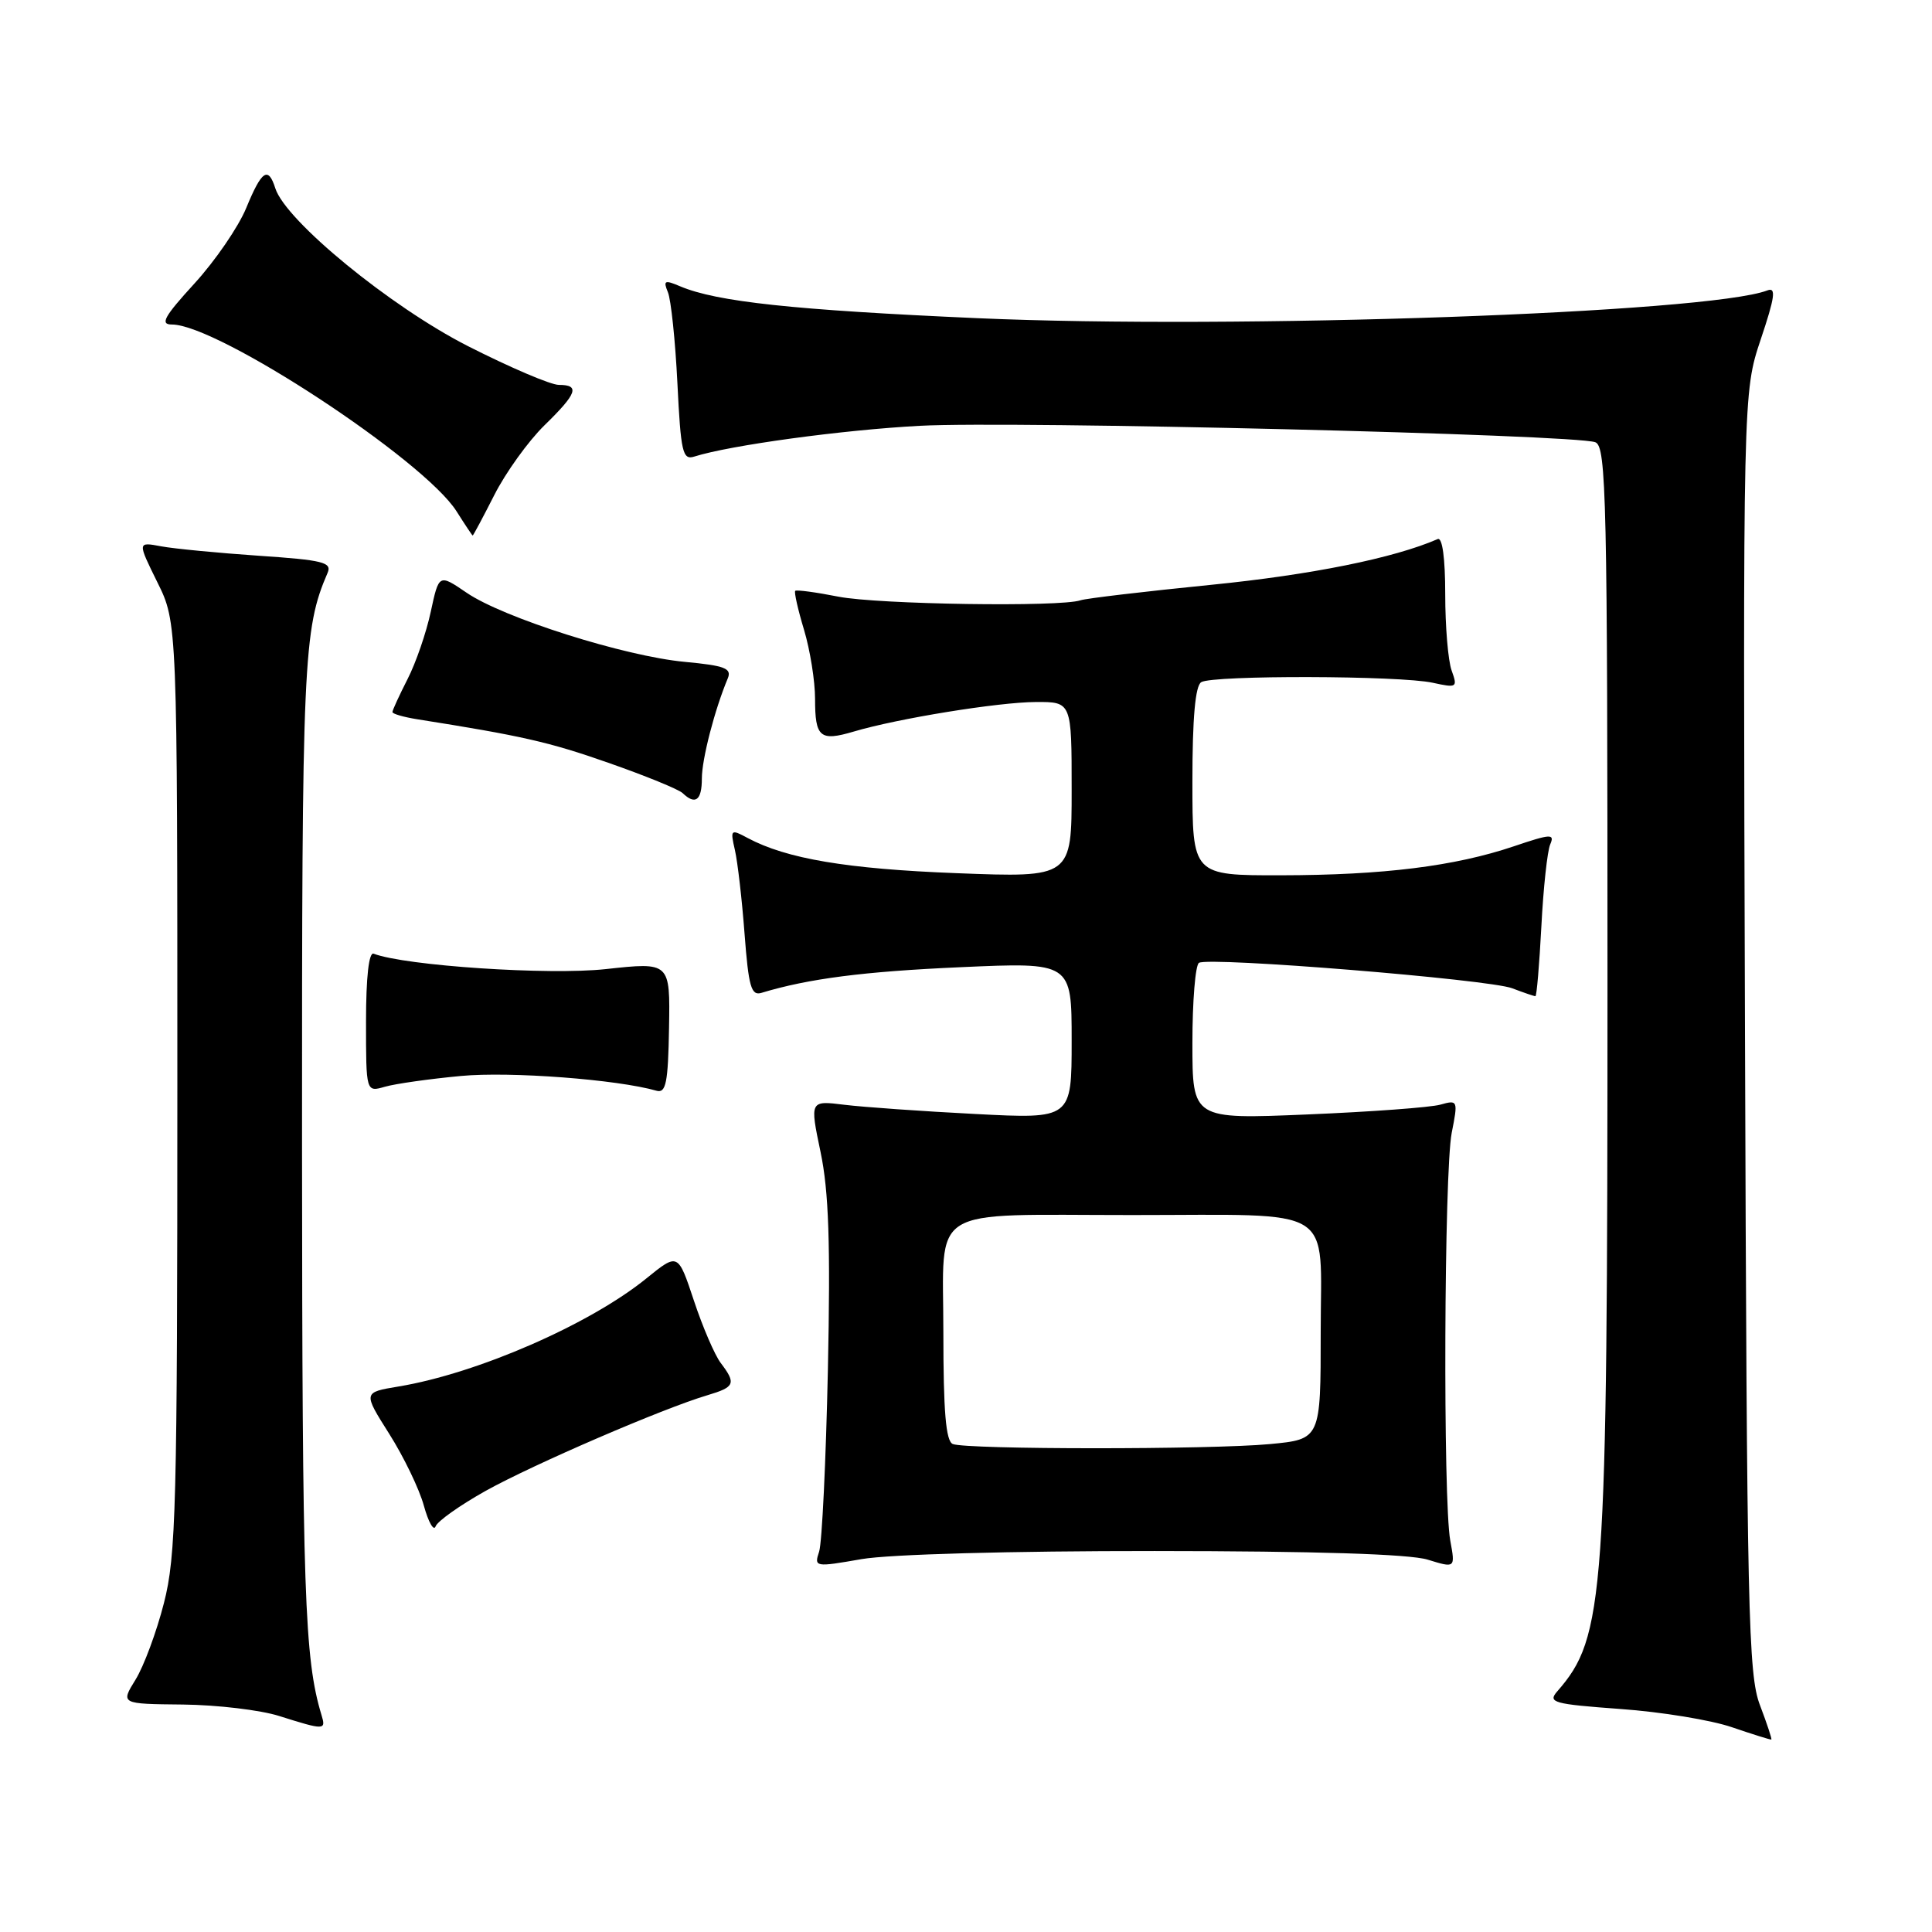 <?xml version="1.0" encoding="UTF-8" standalone="no"?>
<!DOCTYPE svg PUBLIC "-//W3C//DTD SVG 1.1//EN" "http://www.w3.org/Graphics/SVG/1.1/DTD/svg11.dtd" >
<svg xmlns="http://www.w3.org/2000/svg" xmlns:xlink="http://www.w3.org/1999/xlink" version="1.1" viewBox="0 0 256 256">
 <g >
 <path fill="currentColor"
d=" M 233.21 225.96 C 231.65 221.91 231.47 213.80 231.22 136.76 C 230.95 52.02 230.95 52.02 233.31 44.96 C 235.19 39.36 235.37 38.03 234.19 38.48 C 226.39 41.47 163.75 43.67 129.50 42.16 C 105.16 41.08 94.98 39.99 90.13 37.94 C 88.06 37.06 87.86 37.16 88.50 38.72 C 88.91 39.70 89.48 45.12 89.76 50.78 C 90.21 59.92 90.45 60.99 91.99 60.50 C 96.73 59.00 111.58 56.97 121.91 56.42 C 134.31 55.76 208.71 57.57 211.39 58.60 C 212.85 59.16 213.00 65.97 213.00 130.67 C 213.00 211.91 212.64 216.91 206.34 224.12 C 205.06 225.59 205.81 225.80 214.71 226.45 C 220.10 226.83 226.75 227.92 229.50 228.87 C 232.25 229.81 234.59 230.54 234.71 230.50 C 234.82 230.46 234.14 228.41 233.21 225.96 Z  M 42.60 227.25 C 40.34 219.77 40.05 211.24 40.02 151.97 C 40.00 87.51 40.18 83.38 43.41 75.90 C 44.01 74.51 42.77 74.21 34.30 73.64 C 28.91 73.27 23.08 72.71 21.35 72.39 C 18.21 71.80 18.21 71.80 20.85 77.15 C 23.50 82.50 23.50 82.50 23.50 144.00 C 23.50 199.65 23.33 206.16 21.72 212.42 C 20.75 216.23 19.05 220.80 17.96 222.56 C 15.97 225.78 15.97 225.78 24.24 225.86 C 28.78 225.91 34.52 226.59 37.00 227.38 C 43.01 229.28 43.22 229.27 42.60 227.25 Z  M 153.00 205.52 C 174.33 205.53 186.76 205.92 189.17 206.66 C 192.84 207.79 192.84 207.79 192.17 204.15 C 191.19 198.84 191.35 155.27 192.36 150.10 C 193.21 145.81 193.17 145.72 190.86 146.37 C 189.56 146.74 181.64 147.32 173.25 147.67 C 158.00 148.31 158.00 148.31 158.00 138.21 C 158.00 132.66 158.39 127.88 158.87 127.58 C 160.20 126.76 197.26 129.77 200.37 130.95 C 201.89 131.53 203.27 132.00 203.45 132.00 C 203.62 132.00 203.97 127.84 204.24 122.75 C 204.50 117.66 205.03 112.77 205.41 111.89 C 206.03 110.45 205.50 110.48 200.59 112.14 C 192.77 114.78 183.30 115.96 169.75 115.98 C 158.00 116.00 158.00 116.00 158.00 103.56 C 158.00 95.13 158.38 90.88 159.17 90.39 C 160.70 89.45 185.50 89.51 189.85 90.47 C 193.05 91.17 193.16 91.10 192.35 88.85 C 191.88 87.56 191.50 83.01 191.50 78.75 C 191.50 73.96 191.12 71.16 190.50 71.43 C 184.70 73.96 173.72 76.17 160.50 77.49 C 151.70 78.37 143.90 79.29 143.18 79.54 C 140.51 80.46 116.34 80.09 111.09 79.06 C 108.11 78.47 105.54 78.13 105.37 78.29 C 105.21 78.46 105.73 80.78 106.54 83.46 C 107.34 86.13 108.00 90.24 108.00 92.60 C 108.00 97.71 108.65 98.26 113.11 96.94 C 118.96 95.20 132.30 93.04 137.25 93.02 C 142.00 93.00 142.00 93.00 142.00 104.64 C 142.00 116.29 142.00 116.29 126.75 115.70 C 112.21 115.14 104.22 113.79 99.07 111.04 C 96.82 109.83 96.75 109.90 97.38 112.64 C 97.74 114.21 98.32 119.22 98.66 123.77 C 99.19 130.74 99.54 131.97 100.89 131.56 C 107.14 129.67 114.43 128.73 127.25 128.16 C 142.00 127.50 142.00 127.50 142.00 137.88 C 142.00 148.27 142.00 148.27 129.25 147.61 C 122.24 147.25 114.43 146.70 111.90 146.39 C 107.30 145.82 107.30 145.82 108.73 152.66 C 109.82 157.86 110.05 164.79 109.70 181.50 C 109.44 193.60 108.92 204.44 108.54 205.59 C 107.86 207.65 107.98 207.67 114.17 206.59 C 117.89 205.95 133.90 205.51 153.00 205.52 Z  M 64.33 197.56 C 70.63 194.05 87.89 186.60 93.75 184.87 C 97.38 183.79 97.57 183.33 95.50 180.60 C 94.71 179.56 93.11 175.85 91.95 172.35 C 89.84 166.00 89.84 166.00 85.67 169.38 C 78.15 175.49 63.24 181.99 52.80 183.72 C 48.10 184.50 48.10 184.50 51.58 190.00 C 53.49 193.02 55.56 197.30 56.16 199.50 C 56.77 201.70 57.47 202.94 57.72 202.25 C 57.96 201.57 60.94 199.46 64.33 197.56 Z  M 61.09 142.57 C 67.61 141.96 81.77 143.03 87.00 144.53 C 88.24 144.88 88.53 143.46 88.65 136.22 C 88.80 127.48 88.80 127.48 80.28 128.41 C 72.75 129.24 53.71 127.97 49.51 126.37 C 48.88 126.12 48.50 129.47 48.50 135.35 C 48.50 144.72 48.50 144.72 51.00 144.00 C 52.38 143.60 56.92 142.96 61.09 142.57 Z  M 93.00 103.16 C 93.00 100.59 94.69 94.05 96.43 89.90 C 96.99 88.56 96.06 88.20 90.73 87.70 C 82.77 86.96 66.70 81.87 61.83 78.54 C 58.16 76.04 58.16 76.04 57.08 81.05 C 56.49 83.81 55.11 87.83 54.00 89.99 C 52.90 92.15 52.00 94.11 52.00 94.35 C 52.00 94.59 53.46 95.01 55.25 95.30 C 69.10 97.49 72.74 98.31 80.60 101.07 C 85.49 102.78 89.93 104.59 90.45 105.09 C 92.14 106.71 93.00 106.06 93.00 103.16 Z  M 65.50 65.59 C 67.01 62.61 69.99 58.47 72.12 56.38 C 76.48 52.13 76.88 51.00 74.05 51.00 C 72.97 51.00 67.55 48.68 61.98 45.85 C 51.70 40.61 37.85 29.25 36.48 24.95 C 35.54 21.99 34.68 22.57 32.63 27.55 C 31.60 30.06 28.52 34.55 25.78 37.55 C 21.73 41.98 21.17 43.00 22.78 43.00 C 28.86 43.00 56.19 60.94 60.50 67.76 C 61.60 69.50 62.56 70.94 62.63 70.96 C 62.70 70.98 63.99 68.56 65.50 65.59 Z  M 126.25 191.34 C 125.33 190.97 125.00 187.04 125.00 176.54 C 125.00 159.49 122.57 161.00 150.00 161.00 C 177.42 161.00 175.00 159.50 175.00 176.48 C 175.00 190.71 175.00 190.71 168.25 191.35 C 160.40 192.09 128.09 192.08 126.25 191.34 Z "/>
</g>
</svg>
